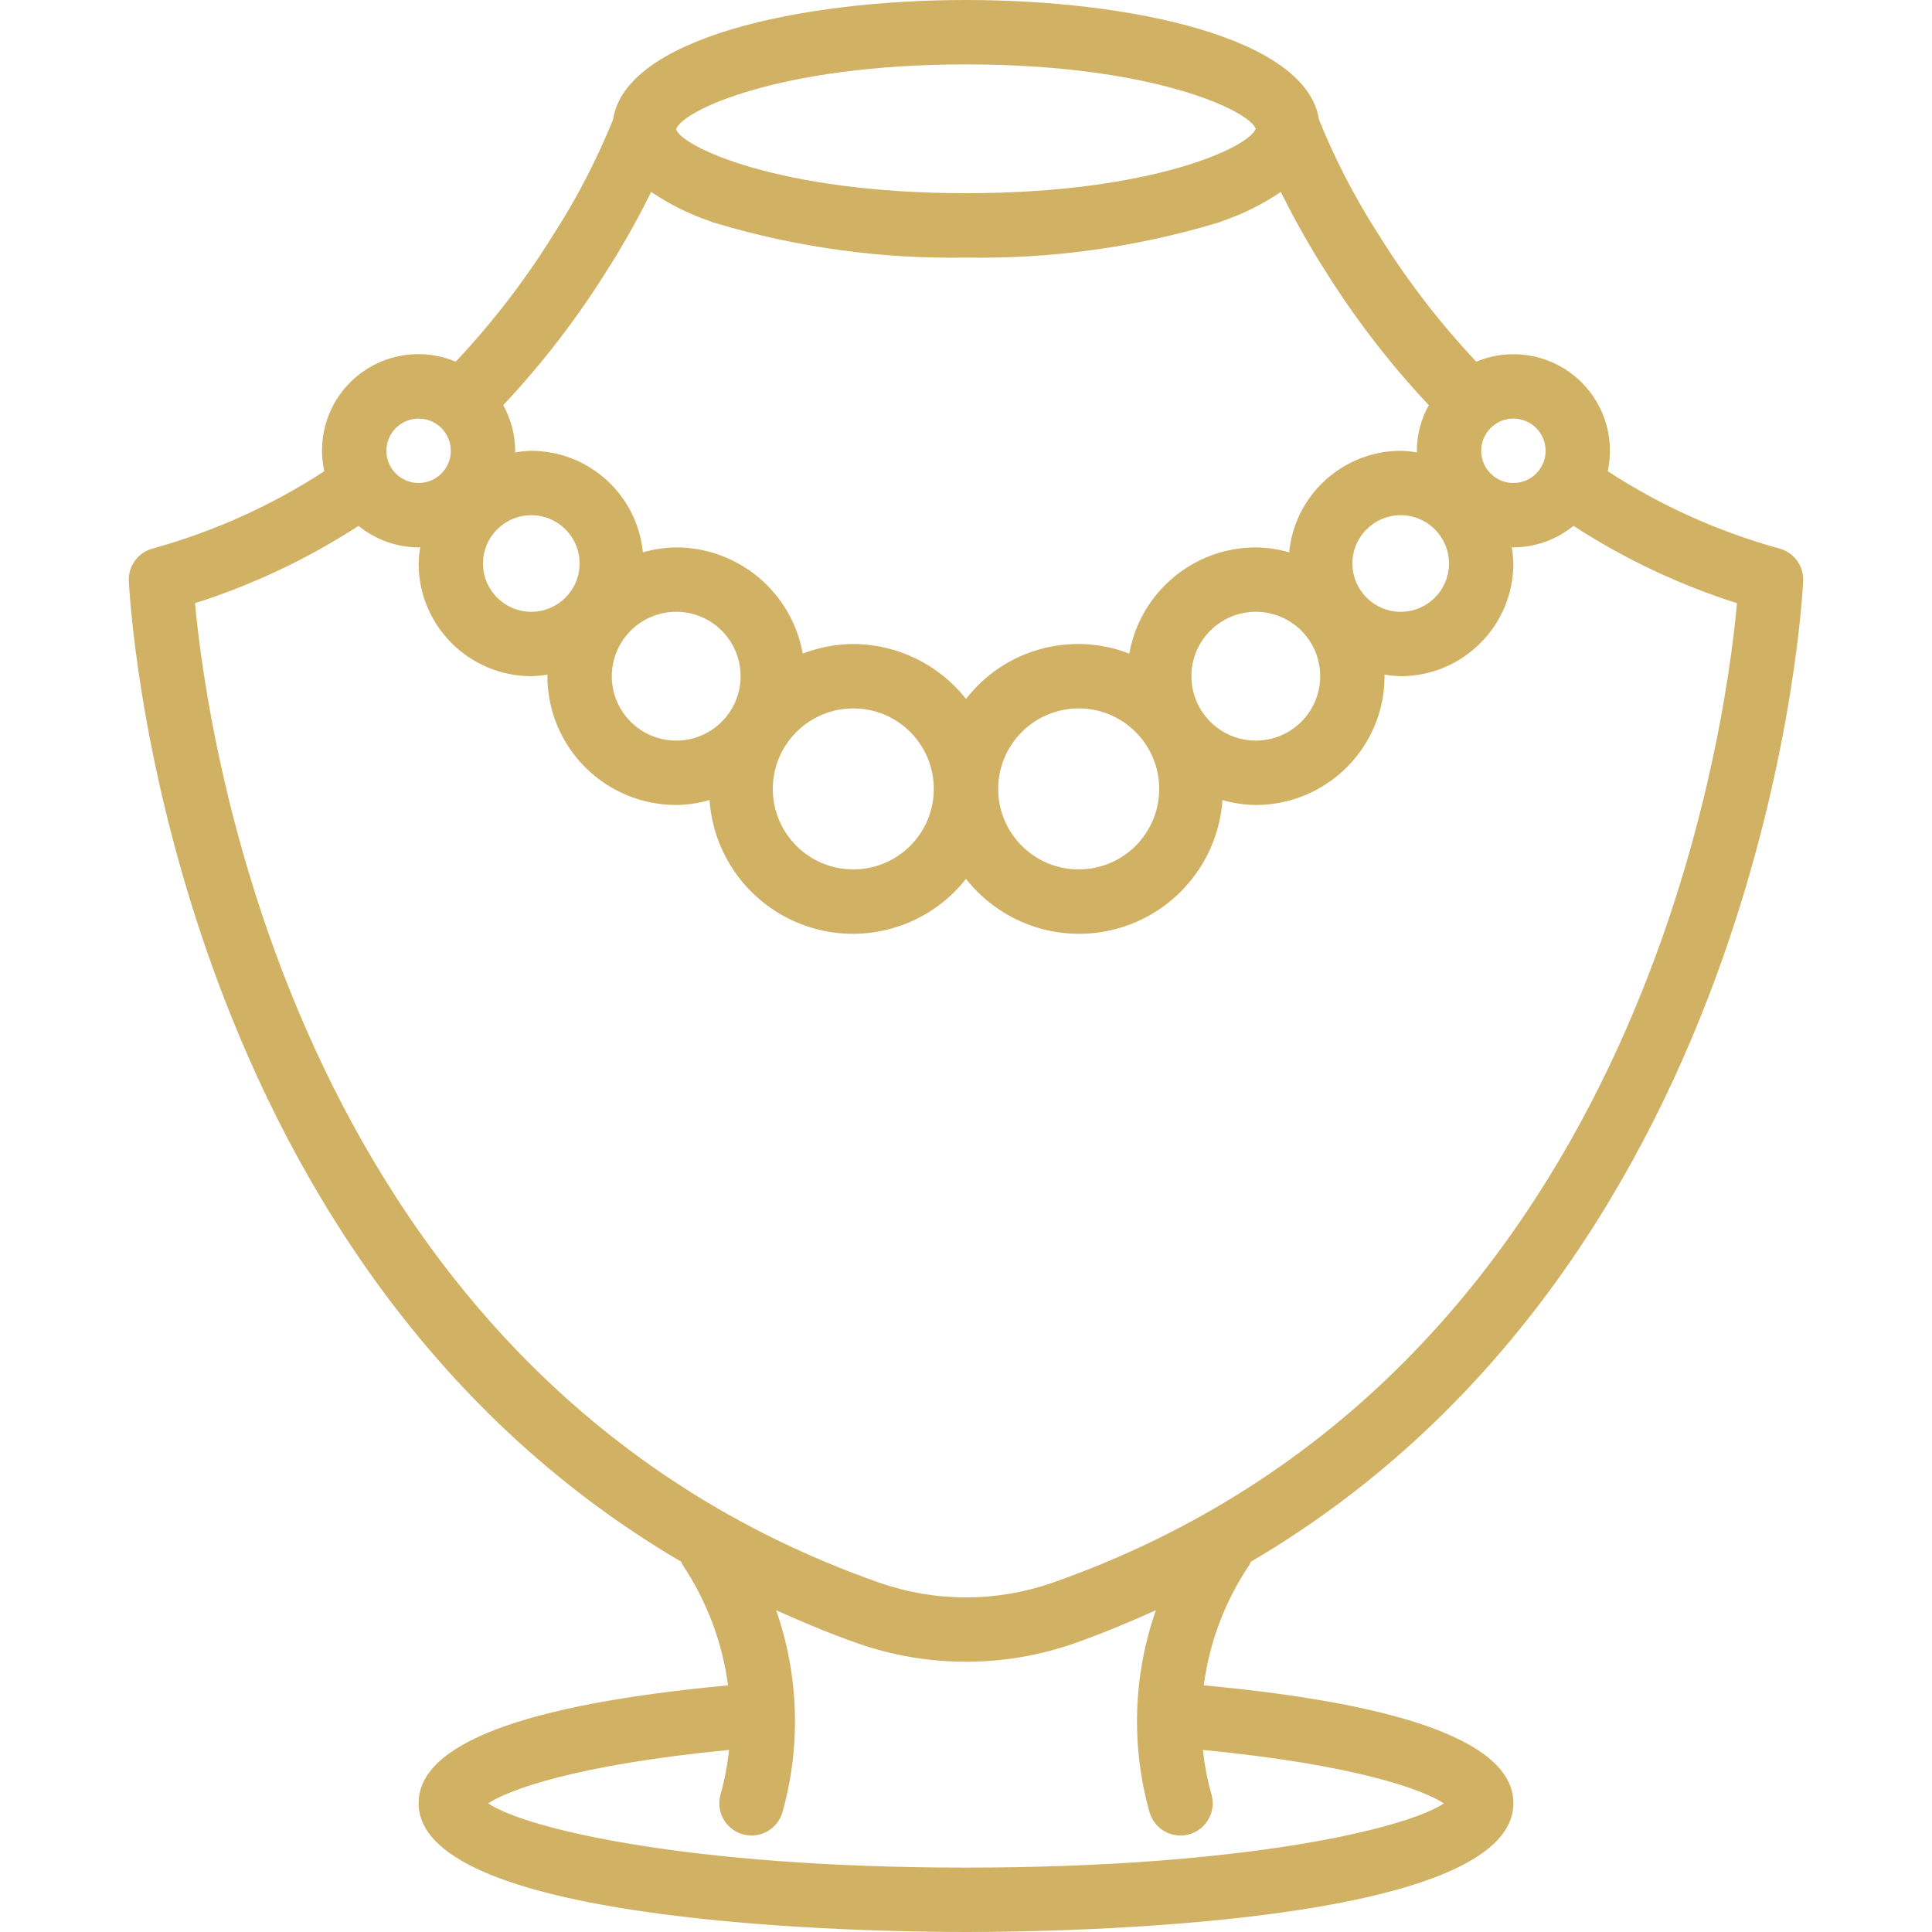 <?xml version="1.0" encoding="iso-8859-1"?>
<!-- Generator: Adobe Illustrator 19.0.0, SVG Export Plug-In . SVG Version: 6.00 Build 0)  -->
<svg version="1.1" id="Capa_1" xmlns="http://www.w3.org/2000/svg" xmlns:xlink="http://www.w3.org/1999/xlink" x="0px" y="0px"
	 viewBox="0 0 512 512" style="enable-background:new 0 0 512 512;" xml:space="preserve">
<g>
	<g>
		<path fill="#d1b264"  d="M319.015,446.632c1.498-11.429,5.633-22.354,12.077-31.911c0.153-0.277,0.29-0.563,0.408-0.856
			c138.042-80.998,146.29-257.988,146.358-259.952c0.148-3.966-2.46-7.51-6.292-8.546c-16.132-4.444-31.48-11.354-45.502-20.484
			c2.033-9.314-1.285-18.985-8.608-25.089c-7.323-6.104-17.434-7.626-26.229-3.948c-9.955-10.575-18.802-22.14-26.402-34.516
			c-0.142-0.229-0.292-0.45-0.45-0.667c-5.785-9.185-10.745-18.864-14.823-28.924C346.306,9.981,299.615,0,256,0
			s-90.306,9.981-93.552,31.739c-4.078,10.06-9.038,19.739-14.823,28.924c-0.158,0.217-0.308,0.438-0.45,0.667
			c-7.6,12.376-16.447,23.941-26.402,34.516c-8.796-3.706-18.925-2.196-26.256,3.916c-7.332,6.111-10.642,15.802-8.581,25.122
			c-14.022,9.13-29.371,16.039-45.502,20.484c-3.831,1.036-6.44,4.58-6.292,8.546c0.069,1.964,8.315,178.943,146.358,259.951
			c0.119,0.294,0.255,0.58,0.408,0.857c6.399,9.578,10.514,20.497,12.029,31.916c-54.387,5.073-82.004,15.561-82.004,31.23
			C110.933,510.354,231.775,512,256,512s145.067-1.646,145.067-34.133C401.067,462.193,373.434,451.703,319.015,446.632z
			 M401.067,110.933c4.711,0.005,8.529,3.822,8.533,8.533c0,4.713-3.82,8.533-8.533,8.533s-8.533-3.82-8.533-8.533
			S396.354,110.933,401.067,110.933z M384,149.333c0,7.069-5.731,12.8-12.8,12.8c-7.066-0.008-12.792-5.734-12.8-12.8
			c0-7.069,5.731-12.8,12.8-12.8C378.269,136.533,384,142.264,384,149.333z M256,17.067c49.467,0,75.05,12.237,76.775,17.067
			C331.05,38.963,305.467,51.2,256,51.2c-49.917,0-75.508-12.459-76.817-16.938C180.492,29.525,206.083,17.067,256,17.067z
			 M161.434,70.733l0.35-0.521v0.004c4.595-7.384,8.131-13.978,10.786-19.353c4.727,3.21,9.86,5.778,15.265,7.634
			c0.594,0.292,1.221,0.511,1.868,0.653c21.5,6.427,43.862,9.502,66.298,9.115c22.439,0.386,44.803-2.689,66.304-9.118
			c0.636-0.141,1.253-0.357,1.839-0.643c5.412-1.857,10.553-4.427,15.287-7.642c2.655,5.374,6.192,11.969,10.786,19.353v-0.004
			l0.35,0.521c8.105,13.124,17.512,25.399,28.078,36.638c-2.056,3.702-3.148,7.862-3.177,12.096c0,0.149,0.042,0.287,0.044,0.436
			c-1.424-0.251-2.865-0.397-4.31-0.436c-15.301,0.049-28.078,11.677-29.567,26.905c-2.874-0.825-5.844-1.263-8.833-1.305
			c-16.514,0.034-30.634,11.888-33.528,28.147c-15.493-6.019-33.1-1.13-43.272,12.015c-7.211-9.158-18.21-14.521-29.867-14.562
			c-4.585,0.033-9.127,0.896-13.405,2.547c-2.894-16.259-17.014-28.112-33.528-28.147c-2.989,0.041-5.96,0.48-8.833,1.305
			c-1.488-15.228-14.266-26.855-29.567-26.905c-1.446,0.039-2.886,0.185-4.31,0.436c0.002-0.148,0.044-0.286,0.044-0.436
			c-0.029-4.234-1.122-8.394-3.177-12.096C143.922,96.132,153.329,83.858,161.434,70.733z M349.867,179.2
			c0,9.426-7.641,17.067-17.067,17.067c-9.421-0.011-17.056-7.645-17.067-17.067c0-9.426,7.641-17.067,17.067-17.067
			S349.867,169.774,349.867,179.2z M307.2,209.067c0,11.782-9.551,21.333-21.333,21.333c-11.782,0-21.333-9.551-21.333-21.333
			c0.012-11.777,9.556-21.321,21.333-21.333C297.649,187.733,307.2,197.285,307.2,209.067z M247.467,209.067
			c0,11.782-9.551,21.333-21.333,21.333c-11.782,0-21.333-9.551-21.333-21.333c0.012-11.777,9.556-21.321,21.333-21.333
			C237.916,187.733,247.467,197.285,247.467,209.067z M196.267,179.2c0,9.426-7.641,17.067-17.067,17.067
			s-17.067-7.641-17.067-17.067c0.011-9.421,7.646-17.056,17.067-17.067C188.626,162.133,196.267,169.774,196.267,179.2z
			 M140.8,136.533c7.069,0,12.8,5.731,12.8,12.8c0,7.069-5.731,12.8-12.8,12.8s-12.8-5.731-12.8-12.8
			C128.008,142.267,133.734,136.541,140.8,136.533z M110.933,110.933c4.713,0,8.533,3.82,8.533,8.533s-3.82,8.533-8.533,8.533
			c-4.713,0-8.533-3.82-8.533-8.533C102.405,114.756,106.223,110.938,110.933,110.933z M51.683,159.85
			c15.294-4.865,29.868-11.758,43.331-20.494c4.496,3.67,10.115,5.686,15.919,5.711c0.15,0,0.287-0.042,0.435-0.044
			c-0.25,1.424-0.396,2.865-0.435,4.311c0.02,16.487,13.38,29.847,29.867,29.867c1.446-0.039,2.886-0.185,4.31-0.436
			c-0.002,0.149-0.044,0.286-0.044,0.436c0.02,18.843,15.29,34.113,34.133,34.133c2.989-0.041,5.96-0.48,8.833-1.305
			c1.101,15.716,11.76,29.133,26.82,33.759c15.06,4.626,31.413-0.495,41.146-12.883c9.733,12.388,26.086,17.508,41.146,12.883
			c15.06-4.626,25.72-18.043,26.82-33.759c2.874,0.825,5.844,1.263,8.833,1.305c18.843-0.02,34.113-15.29,34.133-34.133
			c0-0.15-0.042-0.287-0.044-0.436c1.424,0.251,2.865,0.397,4.31,0.436c16.487-0.02,29.847-13.38,29.867-29.867
			c-0.039-1.446-0.185-2.887-0.435-4.311c0.148,0.003,0.285,0.044,0.435,0.044c5.804-0.025,11.424-2.041,15.92-5.711
			c13.465,8.738,28.041,15.631,43.339,20.495c-3.225,35.575-26.667,205.279-181.45,259.613c-14.81,5.144-30.921,5.147-45.733,0.009
			C78.567,365.208,54.95,195.438,51.683,159.85z M256,494.933c-74.283,0-117.017-10.471-126.642-17.025
			c5.395-3.534,23.085-10.209,63.839-14.156c-0.413,3.992-1.165,7.941-2.247,11.806c-0.837,2.94-0.038,6.102,2.094,8.292
			c2.132,2.19,5.273,3.072,8.234,2.313s5.29-3.043,6.106-5.988c4.914-17.57,4.321-36.224-1.701-53.445
			c7.02,3.164,14.22,6.18,21.826,8.849c18.461,6.403,38.541,6.4,57-0.008c7.6-2.668,14.794-5.682,21.81-8.842
			c-6.023,17.222-6.617,35.876-1.702,53.446c0.816,2.945,3.145,5.23,6.106,5.988c2.961,0.759,6.101-0.123,8.234-2.313
			c2.132-2.19,2.931-5.352,2.094-8.292c-1.084-3.865-1.841-7.815-2.263-11.807c40.765,3.946,58.458,10.622,63.854,14.157
			C373.017,484.463,330.283,494.933,256,494.933z"/>
	</g>
</g>
<g>
</g>
<g>
</g>
<g>
</g>
<g>
</g>
<g>
</g>
<g>
</g>
<g>
</g>
<g>
</g>
<g>
</g>
<g>
</g>
<g>
</g>
<g>
</g>
<g>
</g>
<g>
</g>
<g>
</g>
</svg>
